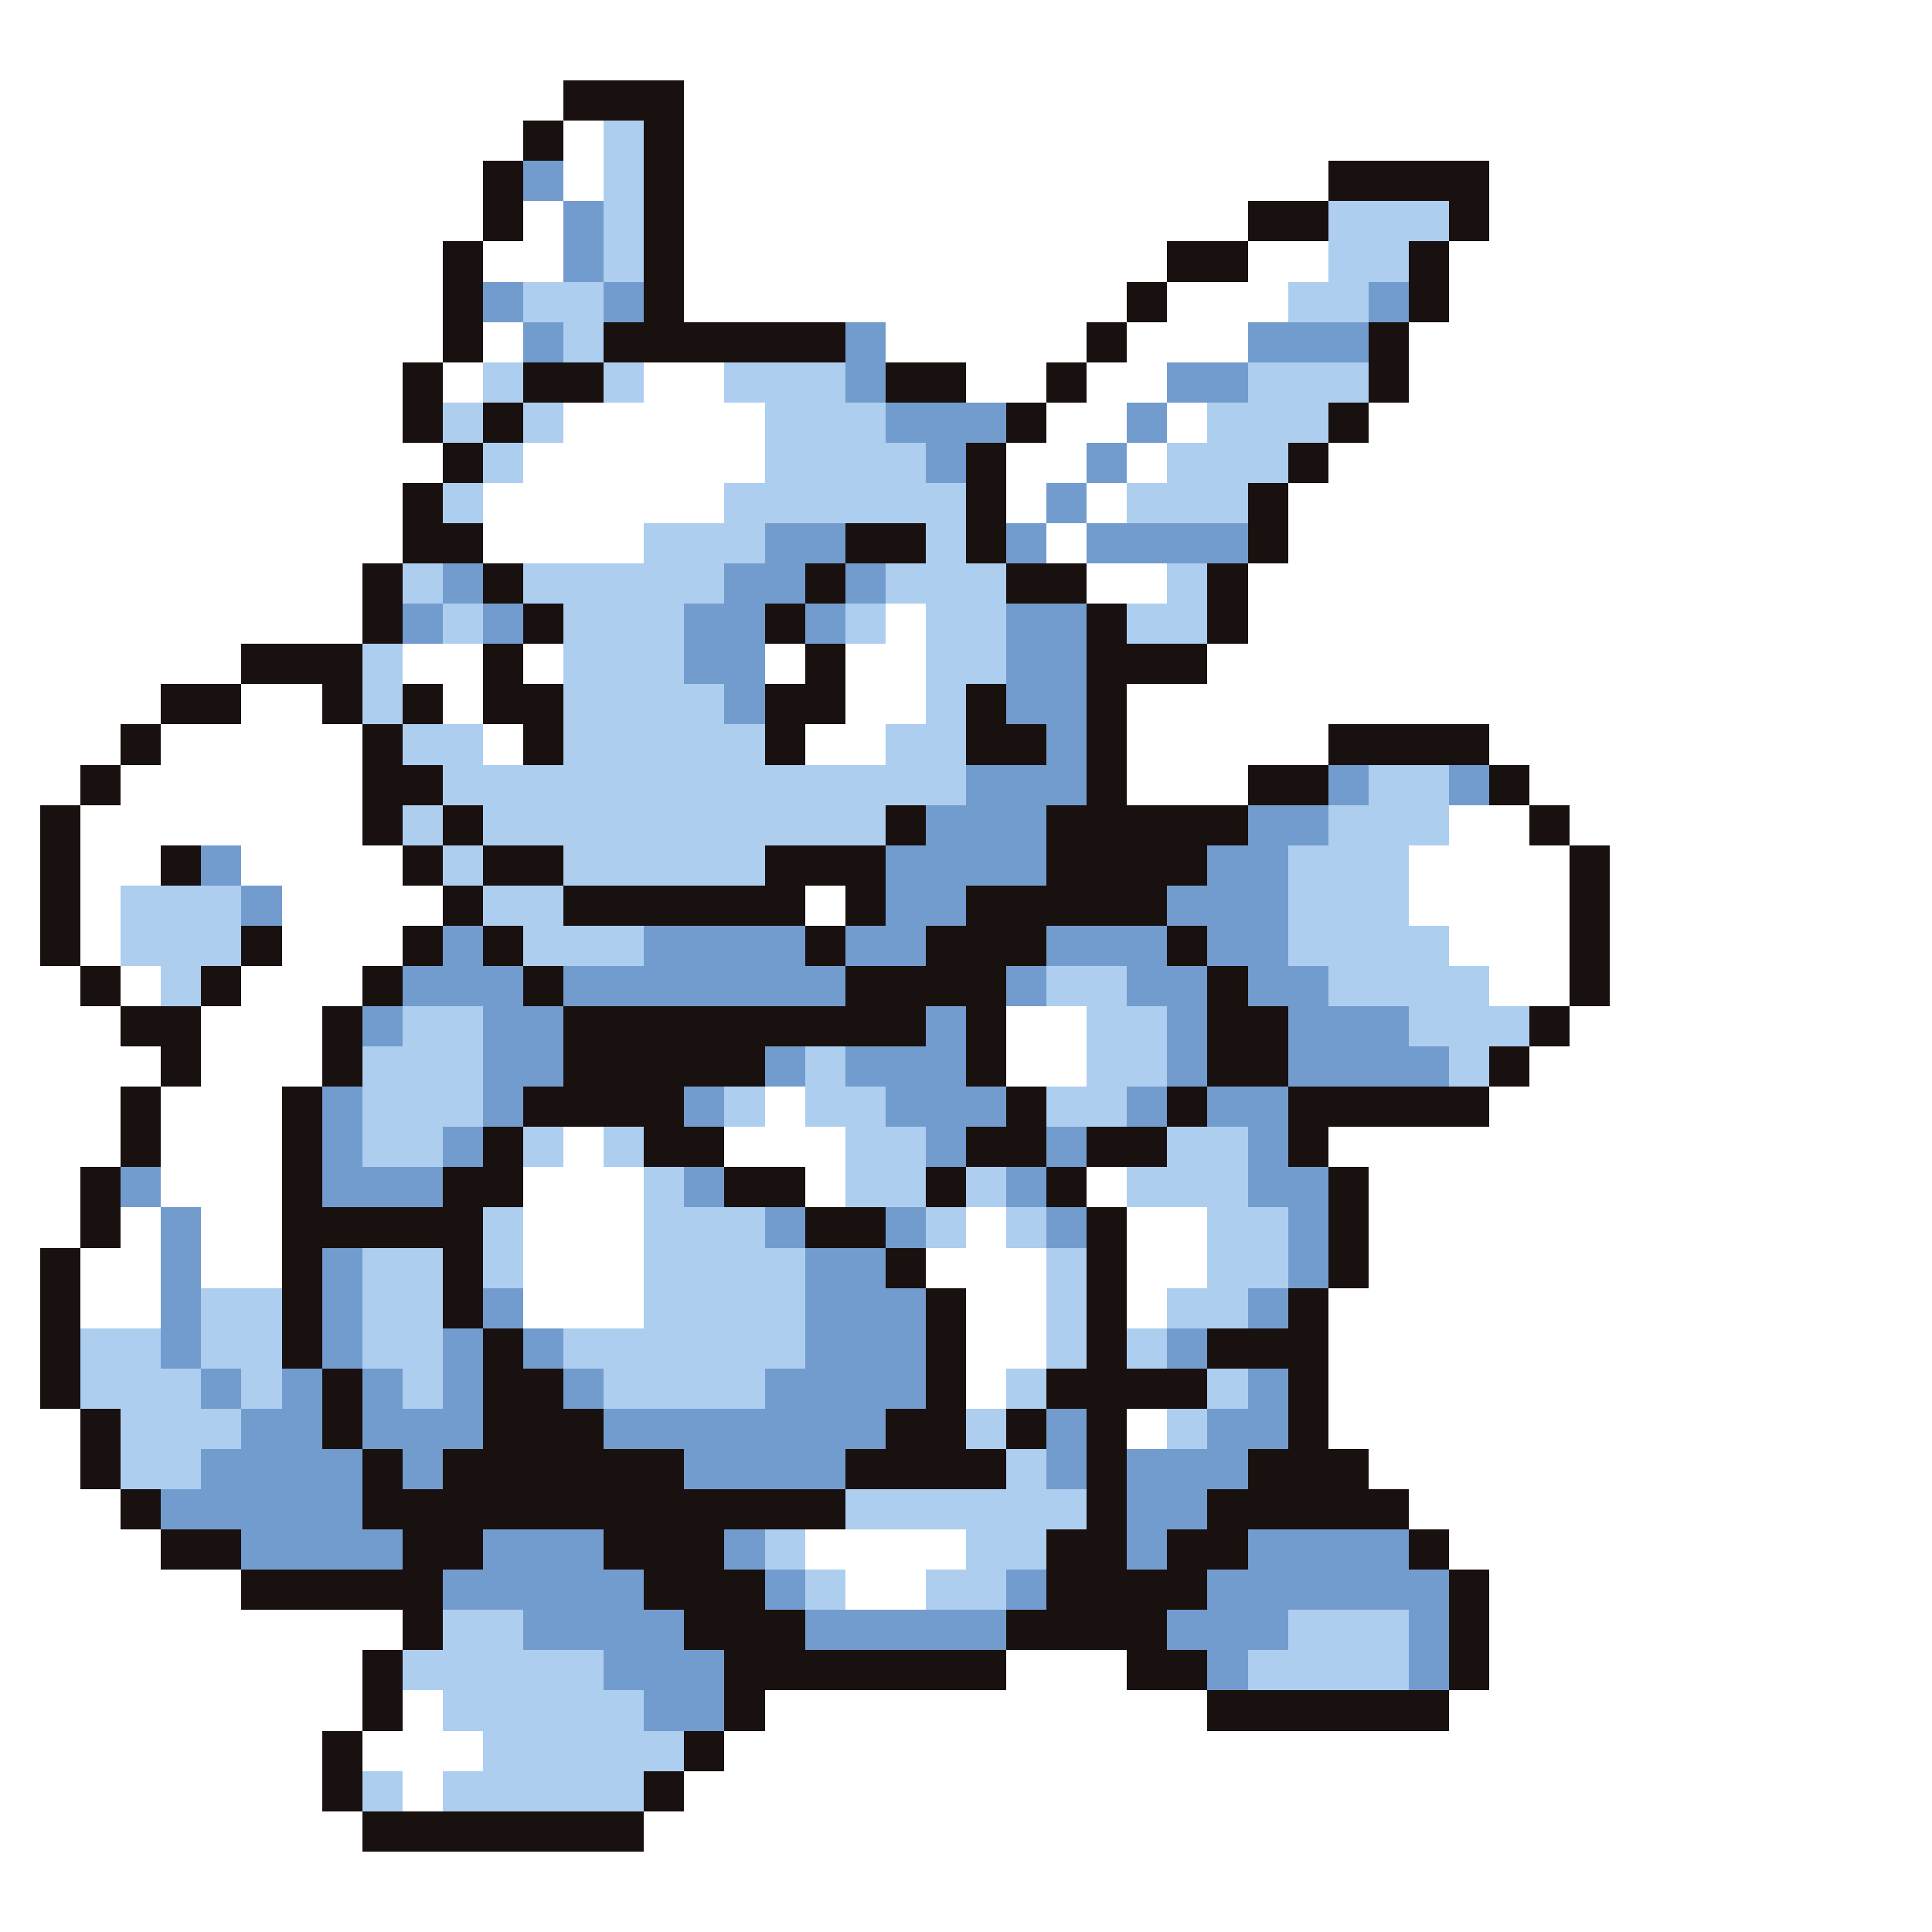 <svg xmlns="http://www.w3.org/2000/svg" viewBox="0 -0.5 48 48" shape-rendering="crispEdges">
<rect x="0" y="-0.5" width="48" height="48" fill="#333333" stroke="none"/>
<path stroke="#ffffff" d="M0 0h48M0 1h48M0 2h14M17 2h31M0 3h13M14 3h1M17 3h31M0 4h12M14 4h1M17 4h16M37 4h11M0 5h12M13 5h1M17 5h14M37 5h11M0 6h11M12 6h2M17 6h12M31 6h2M36 6h12M0 7h11M17 7h11M29 7h3M36 7h12M0 8h11M12 8h1M22 8h5M28 8h3M35 8h13M0 9h10M11 9h1M16 9h2M24 9h2M27 9h2M35 9h13M0 10h10M14 10h5M26 10h2M29 10h1M34 10h14M0 11h11M13 11h6M25 11h2M28 11h1M33 11h15M0 12h10M12 12h6M25 12h1M27 12h1M32 12h16M0 13h10M12 13h4M26 13h1M32 13h16M0 14h9M27 14h2M31 14h17M0 15h9M22 15h1M31 15h17M0 16h6M10 16h2M13 16h1M19 16h1M21 16h2M30 16h18M0 17h4M6 17h2M11 17h1M21 17h2M28 17h20M0 18h3M4 18h5M12 18h1M20 18h2M28 18h5M37 18h11M0 19h2M3 19h6M28 19h3M38 19h10M0 20h1M2 20h7M36 20h2M39 20h9M0 21h1M2 21h2M6 21h4M35 21h4M40 21h8M0 22h1M2 22h1M7 22h4M20 22h1M35 22h4M40 22h8M0 23h1M2 23h1M7 23h3M36 23h3M40 23h8M0 24h2M3 24h1M6 24h3M37 24h2M40 24h8M0 25h3M5 25h3M25 25h2M39 25h9M0 26h4M5 26h3M25 26h2M38 26h10M0 27h3M4 27h3M19 27h1M37 27h11M0 28h3M4 28h3M14 28h1M18 28h3M33 28h15M0 29h2M4 29h3M13 29h3M20 29h1M27 29h1M34 29h14M0 30h2M3 30h1M5 30h2M13 30h3M24 30h1M28 30h2M34 30h14M0 31h1M2 31h2M5 31h2M13 31h3M23 31h3M28 31h2M34 31h14M0 32h1M2 32h2M13 32h3M24 32h2M28 32h1M33 32h15M0 33h1M24 33h2M33 33h15M0 34h1M24 34h1M33 34h15M0 35h2M28 35h1M33 35h15M0 36h2M34 36h14M0 37h3M35 37h13M0 38h4M20 38h4M36 38h12M0 39h6M21 39h2M37 39h11M0 40h10M37 40h11M0 41h9M25 41h3M37 41h11M0 42h9M10 42h1M19 42h11M36 42h12M0 43h8M9 43h3M18 43h30M0 44h8M10 44h1M17 44h31M0 45h9M16 45h32M0 46h48M0 47h48" />
<path stroke="#191010" d="M14 2h3M13 3h1M16 3h1M12 4h1M16 4h1M33 4h4M12 5h1M16 5h1M31 5h2M36 5h1M11 6h1M16 6h1M29 6h2M35 6h1M11 7h1M16 7h1M28 7h1M35 7h1M11 8h1M15 8h6M27 8h1M34 8h1M10 9h1M13 9h2M22 9h2M26 9h1M34 9h1M10 10h1M12 10h1M25 10h1M33 10h1M11 11h1M24 11h1M32 11h1M10 12h1M24 12h1M31 12h1M10 13h2M21 13h2M24 13h1M31 13h1M9 14h1M12 14h1M20 14h1M25 14h2M30 14h1M9 15h1M13 15h1M19 15h1M27 15h1M30 15h1M6 16h3M12 16h1M20 16h1M27 16h3M4 17h2M8 17h1M10 17h1M12 17h2M19 17h2M24 17h1M27 17h1M3 18h1M9 18h1M13 18h1M19 18h1M24 18h2M27 18h1M33 18h4M2 19h1M9 19h2M27 19h1M31 19h2M37 19h1M1 20h1M9 20h1M11 20h1M22 20h1M26 20h5M38 20h1M1 21h1M4 21h1M10 21h1M12 21h2M19 21h3M26 21h4M39 21h1M1 22h1M11 22h1M14 22h6M21 22h1M24 22h5M39 22h1M1 23h1M6 23h1M10 23h1M12 23h1M20 23h1M23 23h3M29 23h1M39 23h1M2 24h1M5 24h1M9 24h1M13 24h1M21 24h4M30 24h1M39 24h1M3 25h2M8 25h1M14 25h9M24 25h1M30 25h2M38 25h1M4 26h1M8 26h1M14 26h5M24 26h1M30 26h2M37 26h1M3 27h1M7 27h1M13 27h4M25 27h1M29 27h1M32 27h5M3 28h1M7 28h1M12 28h1M16 28h2M24 28h2M27 28h2M32 28h1M2 29h1M7 29h1M11 29h2M18 29h2M23 29h1M26 29h1M33 29h1M2 30h1M7 30h5M20 30h2M27 30h1M33 30h1M1 31h1M7 31h1M11 31h1M22 31h1M27 31h1M33 31h1M1 32h1M7 32h1M11 32h1M23 32h1M27 32h1M32 32h1M1 33h1M7 33h1M12 33h1M23 33h1M27 33h1M30 33h3M1 34h1M8 34h1M12 34h2M23 34h1M26 34h4M32 34h1M2 35h1M8 35h1M12 35h3M22 35h2M25 35h1M27 35h1M32 35h1M2 36h1M9 36h1M11 36h6M21 36h4M27 36h1M31 36h3M3 37h1M9 37h12M27 37h1M30 37h5M4 38h2M10 38h2M15 38h3M26 38h2M29 38h2M35 38h1M6 39h5M16 39h3M26 39h4M36 39h1M10 40h1M17 40h3M25 40h4M36 40h1M9 41h1M18 41h7M28 41h2M36 41h1M9 42h1M18 42h1M30 42h6M8 43h1M17 43h1M8 44h1M16 44h1M9 45h7" />
<path stroke="#adceef" d="M15 3h1M15 4h1M15 5h1M33 5h3M15 6h1M33 6h2M13 7h2M32 7h2M14 8h1M12 9h1M15 9h1M18 9h3M31 9h3M11 10h1M13 10h1M19 10h3M30 10h3M12 11h1M19 11h4M29 11h3M11 12h1M18 12h6M28 12h3M16 13h3M23 13h1M10 14h1M13 14h5M22 14h3M29 14h1M11 15h1M14 15h3M21 15h1M23 15h2M28 15h2M9 16h1M14 16h3M23 16h2M9 17h1M14 17h4M23 17h1M10 18h2M14 18h5M22 18h2M11 19h13M34 19h2M10 20h1M12 20h10M33 20h3M11 21h1M14 21h5M32 21h3M3 22h3M12 22h2M32 22h3M3 23h3M13 23h3M32 23h4M4 24h1M26 24h2M33 24h4M10 25h2M27 25h2M35 25h3M9 26h3M20 26h1M27 26h2M36 26h1M9 27h3M18 27h1M20 27h2M26 27h2M9 28h2M13 28h1M15 28h1M21 28h2M29 28h2M16 29h1M21 29h2M24 29h1M28 29h3M12 30h1M16 30h3M23 30h1M25 30h1M30 30h2M9 31h2M12 31h1M16 31h4M26 31h1M30 31h2M5 32h2M9 32h2M16 32h4M26 32h1M29 32h2M2 33h2M5 33h2M9 33h2M14 33h6M26 33h1M28 33h1M2 34h3M6 34h1M10 34h1M15 34h4M25 34h1M30 34h1M3 35h3M24 35h1M29 35h1M3 36h2M25 36h1M21 37h6M19 38h1M24 38h2M20 39h1M23 39h2M11 40h2M32 40h3M10 41h5M31 41h4M11 42h5M12 43h5M9 44h1M11 44h5" />
<path stroke="#739cce" d="M13 4h1M14 5h1M14 6h1M12 7h1M15 7h1M34 7h1M13 8h1M21 8h1M31 8h3M21 9h1M29 9h2M22 10h3M28 10h1M23 11h1M27 11h1M26 12h1M19 13h2M25 13h1M27 13h4M11 14h1M18 14h2M21 14h1M10 15h1M12 15h1M17 15h2M20 15h1M25 15h2M17 16h2M25 16h2M18 17h1M25 17h2M26 18h1M24 19h3M33 19h1M36 19h1M23 20h3M31 20h2M5 21h1M22 21h4M30 21h2M6 22h1M22 22h2M29 22h3M11 23h1M16 23h4M21 23h2M26 23h3M30 23h2M10 24h3M14 24h7M25 24h1M28 24h2M31 24h2M9 25h1M12 25h2M23 25h1M29 25h1M32 25h3M12 26h2M19 26h1M21 26h3M29 26h1M32 26h4M8 27h1M12 27h1M17 27h1M22 27h3M28 27h1M30 27h2M8 28h1M11 28h1M23 28h1M26 28h1M31 28h1M3 29h1M8 29h3M17 29h1M25 29h1M31 29h2M4 30h1M19 30h1M22 30h1M26 30h1M32 30h1M4 31h1M8 31h1M20 31h2M32 31h1M4 32h1M8 32h1M12 32h1M20 32h3M31 32h1M4 33h1M8 33h1M11 33h1M13 33h1M20 33h3M29 33h1M5 34h1M7 34h1M9 34h1M11 34h1M14 34h1M19 34h4M31 34h1M6 35h2M9 35h3M15 35h7M26 35h1M30 35h2M5 36h4M10 36h1M17 36h4M26 36h1M28 36h3M4 37h5M28 37h2M6 38h4M12 38h3M18 38h1M28 38h1M31 38h4M11 39h5M19 39h1M25 39h1M30 39h6M13 40h4M20 40h5M29 40h3M35 40h1M15 41h3M30 41h1M35 41h1M16 42h2" />
</svg>